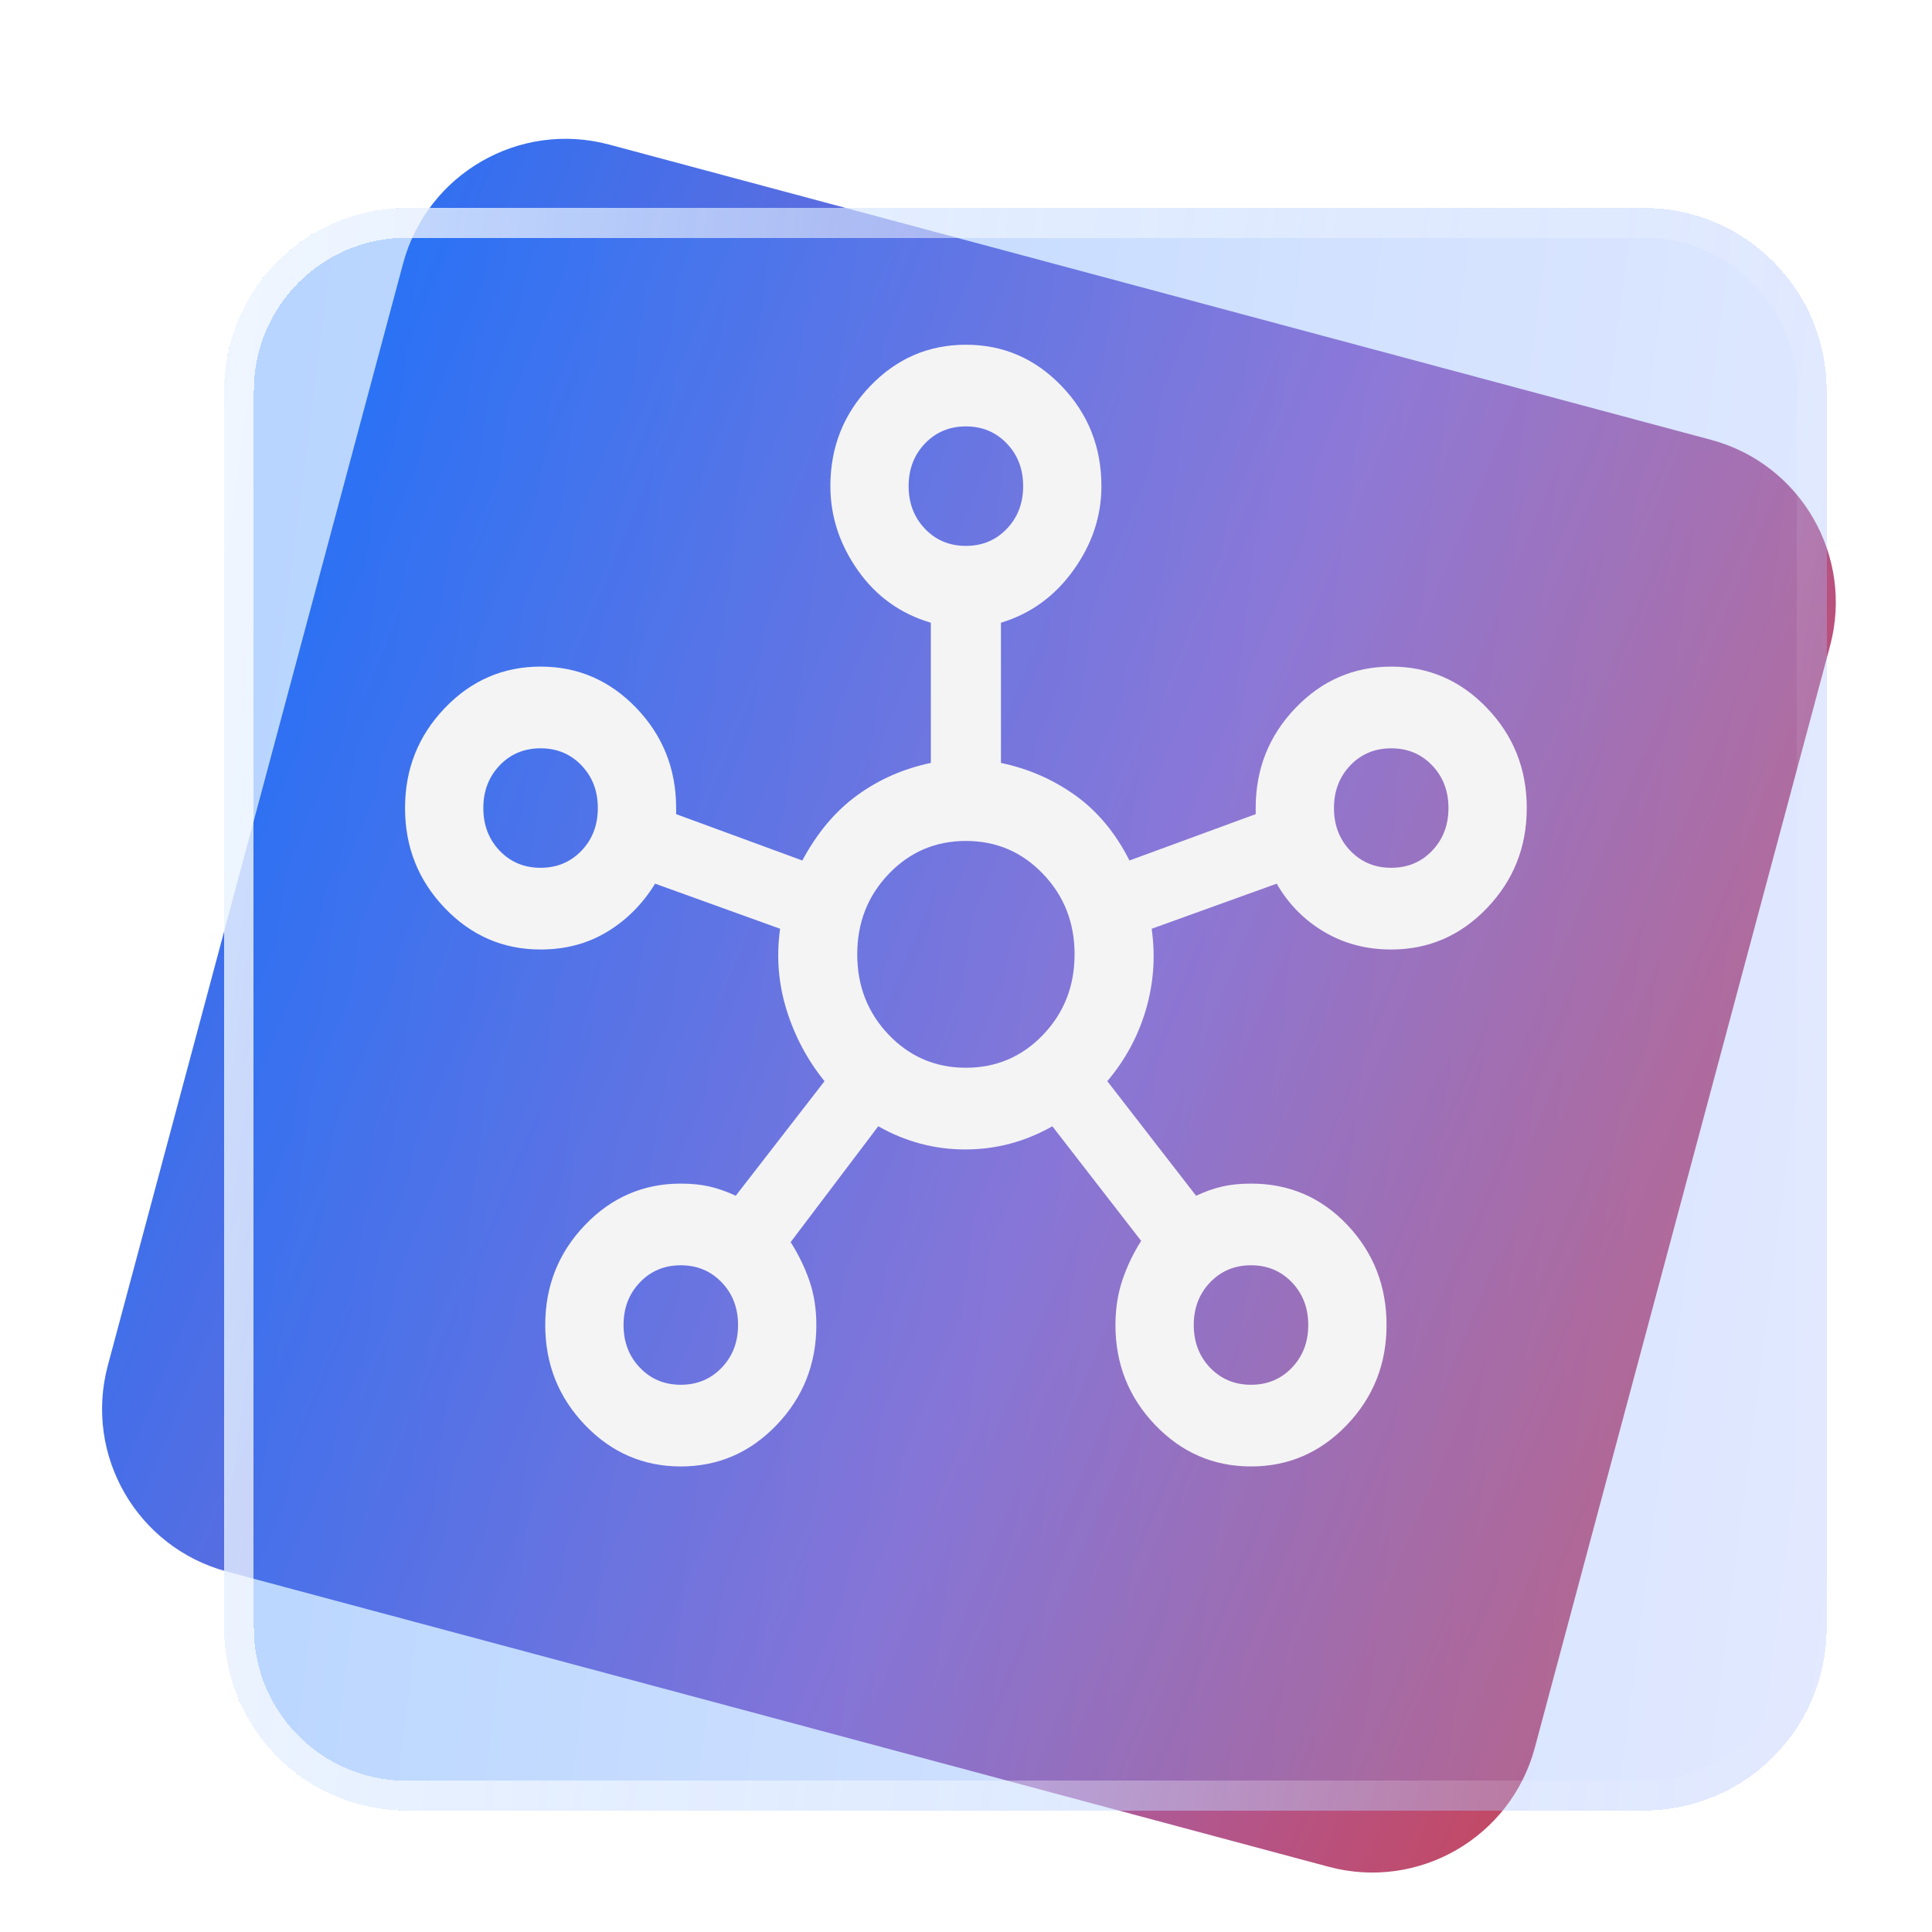 <svg width="65" height="65" viewBox="0 0 65 65" fill="none" xmlns="http://www.w3.org/2000/svg">
<path d="M13.561 8.867C14.37 5.847 17.475 4.055 20.495 4.864L57.566 14.798C60.587 15.607 62.379 18.711 61.57 21.731L51.636 58.803C50.827 61.823 47.723 63.615 44.703 62.806L7.631 52.873C4.611 52.063 2.819 48.959 3.628 45.939L13.561 8.867Z" fill="url(#paint0_linear_23532_143551)"/>
<g filter="url(#filter0_bdi_23532_143551)">
<path d="M5.541 9.139C5.541 5.747 8.29 2.998 11.682 2.998H53.314C56.705 2.998 59.455 5.747 59.455 9.139V50.771C59.455 54.162 56.705 56.911 53.314 56.911H11.682C8.29 56.911 5.541 54.162 5.541 50.771V9.139Z" fill="url(#paint1_linear_23532_143551)" fill-opacity="0.3" shape-rendering="crispEdges"/>
<path d="M6.041 9.139C6.041 6.024 8.567 3.498 11.682 3.498H53.314C56.429 3.498 58.955 6.024 58.955 9.139V50.771C58.955 53.886 56.429 56.411 53.314 56.411H11.682C8.567 56.411 6.041 53.886 6.041 50.771V9.139Z" stroke="url(#paint2_linear_23532_143551)" stroke-opacity="0.8" shape-rendering="crispEdges"/>
</g>
<g filter="url(#filter1_di_23532_143551)">
<path d="M22.904 48.837C21.646 48.837 20.572 48.372 19.681 47.443C18.79 46.513 18.344 45.392 18.344 44.079C18.344 42.766 18.79 41.645 19.681 40.715C20.572 39.785 21.646 39.321 22.904 39.321C23.272 39.321 23.599 39.355 23.887 39.423C24.175 39.491 24.464 39.594 24.753 39.73L27.74 35.875C27.163 35.163 26.738 34.363 26.462 33.475C26.187 32.586 26.115 31.677 26.246 30.747L22.04 29.23C21.62 29.913 21.083 30.453 20.428 30.849C19.773 31.246 19.026 31.445 18.187 31.445C16.929 31.445 15.854 30.98 14.964 30.05C14.073 29.119 13.627 27.998 13.627 26.686C13.627 25.373 14.073 24.252 14.964 23.322C15.854 22.392 16.929 21.927 18.187 21.927C19.445 21.927 20.519 22.392 21.411 23.322C22.302 24.252 22.748 25.373 22.748 26.686V26.891L26.993 28.45C27.491 27.52 28.107 26.788 28.841 26.255C29.575 25.722 30.4 25.359 31.317 25.168V20.451C30.295 20.15 29.476 19.562 28.86 18.686C28.245 17.811 27.937 16.868 27.937 15.856C27.937 14.543 28.382 13.422 29.273 12.493C30.164 11.563 31.239 11.098 32.497 11.098C33.755 11.098 34.829 11.563 35.721 12.493C36.611 13.422 37.056 14.543 37.056 15.856C37.056 16.868 36.742 17.811 36.113 18.686C35.484 19.562 34.672 20.15 33.676 20.451V25.168C34.593 25.359 35.425 25.722 36.172 26.255C36.919 26.788 37.528 27.52 38 28.45L42.246 26.891V26.686C42.246 25.373 42.691 24.252 43.583 23.322C44.474 22.392 45.548 21.927 46.806 21.927C48.065 21.927 49.139 22.392 50.029 23.322C50.921 24.252 51.366 25.373 51.366 26.686C51.366 27.998 50.921 29.119 50.029 30.05C49.139 30.98 48.065 31.445 46.806 31.445C45.967 31.445 45.214 31.246 44.546 30.849C43.877 30.453 43.346 29.913 42.953 29.23L38.747 30.747C38.878 31.677 38.813 32.586 38.551 33.475C38.289 34.363 37.856 35.163 37.254 35.875L40.241 39.73C40.529 39.594 40.818 39.491 41.106 39.423C41.394 39.355 41.722 39.321 42.089 39.321C43.373 39.321 44.454 39.785 45.332 40.715C46.21 41.645 46.649 42.766 46.649 44.079C46.649 45.392 46.203 46.513 45.312 47.443C44.421 48.372 43.347 48.837 42.089 48.837C40.831 48.837 39.757 48.372 38.865 47.443C37.974 46.513 37.528 45.392 37.528 44.079C37.528 43.532 37.607 43.026 37.764 42.561C37.921 42.096 38.131 41.659 38.393 41.248L35.405 37.392C34.488 37.912 33.512 38.172 32.477 38.172C31.442 38.172 30.465 37.912 29.548 37.392L26.6 41.29C26.862 41.7 27.072 42.131 27.229 42.581C27.386 43.033 27.465 43.532 27.465 44.079C27.465 45.392 27.019 46.513 26.128 47.443C25.237 48.372 24.162 48.837 22.904 48.837ZM18.187 28.696C18.737 28.696 19.196 28.505 19.563 28.122C19.93 27.739 20.113 27.26 20.113 26.686C20.113 26.111 19.93 25.633 19.563 25.25C19.196 24.867 18.737 24.676 18.187 24.676C17.637 24.676 17.178 24.867 16.811 25.25C16.445 25.633 16.261 26.111 16.261 26.686C16.261 27.26 16.445 27.739 16.811 28.122C17.178 28.505 17.637 28.696 18.187 28.696ZM22.904 46.089C23.455 46.089 23.913 45.898 24.281 45.514C24.648 45.132 24.831 44.653 24.831 44.079C24.831 43.505 24.648 43.026 24.281 42.644C23.913 42.26 23.455 42.069 22.904 42.069C22.354 42.069 21.895 42.26 21.529 42.644C21.162 43.026 20.979 43.505 20.979 44.079C20.979 44.653 21.162 45.132 21.529 45.514C21.895 45.898 22.354 46.089 22.904 46.089ZM32.497 17.866C33.047 17.866 33.506 17.675 33.872 17.292C34.24 16.909 34.423 16.43 34.423 15.856C34.423 15.281 34.24 14.803 33.872 14.42C33.506 14.038 33.047 13.846 32.497 13.846C31.946 13.846 31.488 14.038 31.121 14.42C30.754 14.803 30.57 15.281 30.57 15.856C30.57 16.43 30.754 16.909 31.121 17.292C31.488 17.675 31.946 17.866 32.497 17.866ZM32.497 35.423C33.519 35.423 34.384 35.054 35.091 34.316C35.799 33.577 36.153 32.675 36.153 31.608C36.153 30.541 35.799 29.639 35.091 28.901C34.384 28.162 33.519 27.793 32.497 27.793C31.475 27.793 30.61 28.162 29.902 28.901C29.195 29.639 28.841 30.541 28.841 31.608C28.841 32.675 29.195 33.577 29.902 34.316C30.61 35.054 31.475 35.423 32.497 35.423ZM42.089 46.089C42.639 46.089 43.098 45.898 43.465 45.514C43.831 45.132 44.015 44.653 44.015 44.079C44.015 43.505 43.831 43.026 43.465 42.644C43.098 42.26 42.639 42.069 42.089 42.069C41.539 42.069 41.08 42.26 40.712 42.644C40.346 43.026 40.163 43.505 40.163 44.079C40.163 44.653 40.346 45.132 40.712 45.514C41.08 45.898 41.539 46.089 42.089 46.089ZM46.806 28.696C47.357 28.696 47.815 28.505 48.182 28.122C48.549 27.739 48.732 27.26 48.732 26.686C48.732 26.111 48.549 25.633 48.182 25.25C47.815 24.867 47.357 24.676 46.806 24.676C46.256 24.676 45.797 24.867 45.43 25.25C45.063 25.633 44.88 26.111 44.88 26.686C44.88 27.26 45.063 27.739 45.43 28.122C45.797 28.505 46.256 28.696 46.806 28.696Z" fill="#F4F4F4"/>
</g>
<defs>
<filter id="filter0_bdi_23532_143551" x="1.541" y="-1.002" width="61.914" height="63.914" filterUnits="userSpaceOnUse" color-interpolation-filters="sRGB">
<feFlood flood-opacity="0" result="BackgroundImageFix"/>
<feGaussianBlur in="BackgroundImageFix" stdDeviation="2"/>
<feComposite in2="SourceAlpha" operator="in" result="effect1_backgroundBlur_23532_143551"/>
<feColorMatrix in="SourceAlpha" type="matrix" values="0 0 0 0 0 0 0 0 0 0 0 0 0 0 0 0 0 0 127 0" result="hardAlpha"/>
<feOffset dy="2"/>
<feGaussianBlur stdDeviation="2"/>
<feComposite in2="hardAlpha" operator="out"/>
<feColorMatrix type="matrix" values="0 0 0 0 0 0 0 0 0 0 0 0 0 0 0 0 0 0 0.25 0"/>
<feBlend mode="normal" in2="effect1_backgroundBlur_23532_143551" result="effect2_dropShadow_23532_143551"/>
<feBlend mode="normal" in="SourceGraphic" in2="effect2_dropShadow_23532_143551" result="shape"/>
<feColorMatrix in="SourceAlpha" type="matrix" values="0 0 0 0 0 0 0 0 0 0 0 0 0 0 0 0 0 0 127 0" result="hardAlpha"/>
<feOffset dx="2" dy="2"/>
<feGaussianBlur stdDeviation="2"/>
<feComposite in2="hardAlpha" operator="arithmetic" k2="-1" k3="1"/>
<feColorMatrix type="matrix" values="0 0 0 0 1 0 0 0 0 1 0 0 0 0 1 0 0 0 0.7 0"/>
<feBlend mode="normal" in2="shape" result="effect3_innerShadow_23532_143551"/>
</filter>
<filter id="filter1_di_23532_143551" x="11.627" y="10.098" width="41.74" height="41.74" filterUnits="userSpaceOnUse" color-interpolation-filters="sRGB">
<feFlood flood-opacity="0" result="BackgroundImageFix"/>
<feColorMatrix in="SourceAlpha" type="matrix" values="0 0 0 0 0 0 0 0 0 0 0 0 0 0 0 0 0 0 127 0" result="hardAlpha"/>
<feOffset dy="1"/>
<feGaussianBlur stdDeviation="1"/>
<feComposite in2="hardAlpha" operator="out"/>
<feColorMatrix type="matrix" values="0 0 0 0 0 0 0 0 0 0 0 0 0 0 0 0 0 0 0.25 0"/>
<feBlend mode="normal" in2="BackgroundImageFix" result="effect1_dropShadow_23532_143551"/>
<feBlend mode="normal" in="SourceGraphic" in2="effect1_dropShadow_23532_143551" result="shape"/>
<feColorMatrix in="SourceAlpha" type="matrix" values="0 0 0 0 0 0 0 0 0 0 0 0 0 0 0 0 0 0 127 0" result="hardAlpha"/>
<feOffset dy="-0.5"/>
<feGaussianBlur stdDeviation="0.5"/>
<feComposite in2="hardAlpha" operator="arithmetic" k2="-1" k3="1"/>
<feColorMatrix type="matrix" values="0 0 0 0 0 0 0 0 0 0 0 0 0 0 0 0 0 0 0.15 0"/>
<feBlend mode="normal" in2="shape" result="effect2_innerShadow_23532_143551"/>
</filter>
<linearGradient id="paint0_linear_23532_143551" x1="3.434" y1="4.67" x2="80.236" y2="36.643" gradientUnits="userSpaceOnUse">
<stop stop-color="#0D72FF"/>
<stop offset="0.513" stop-color="#9B69C6"/>
<stop offset="1" stop-color="#E13019"/>
</linearGradient>
<linearGradient id="paint1_linear_23532_143551" x1="59.455" y1="56.911" x2="-0.391" y2="49.232" gradientUnits="userSpaceOnUse">
<stop stop-color="#A1B7FF"/>
<stop offset="1" stop-color="#0D72FF"/>
</linearGradient>
<linearGradient id="paint2_linear_23532_143551" x1="5.2" y1="2.998" x2="65.142" y2="10.689" gradientUnits="userSpaceOnUse">
<stop stop-color="white"/>
<stop offset="1" stop-color="white" stop-opacity="0"/>
</linearGradient>
</defs>
</svg>
